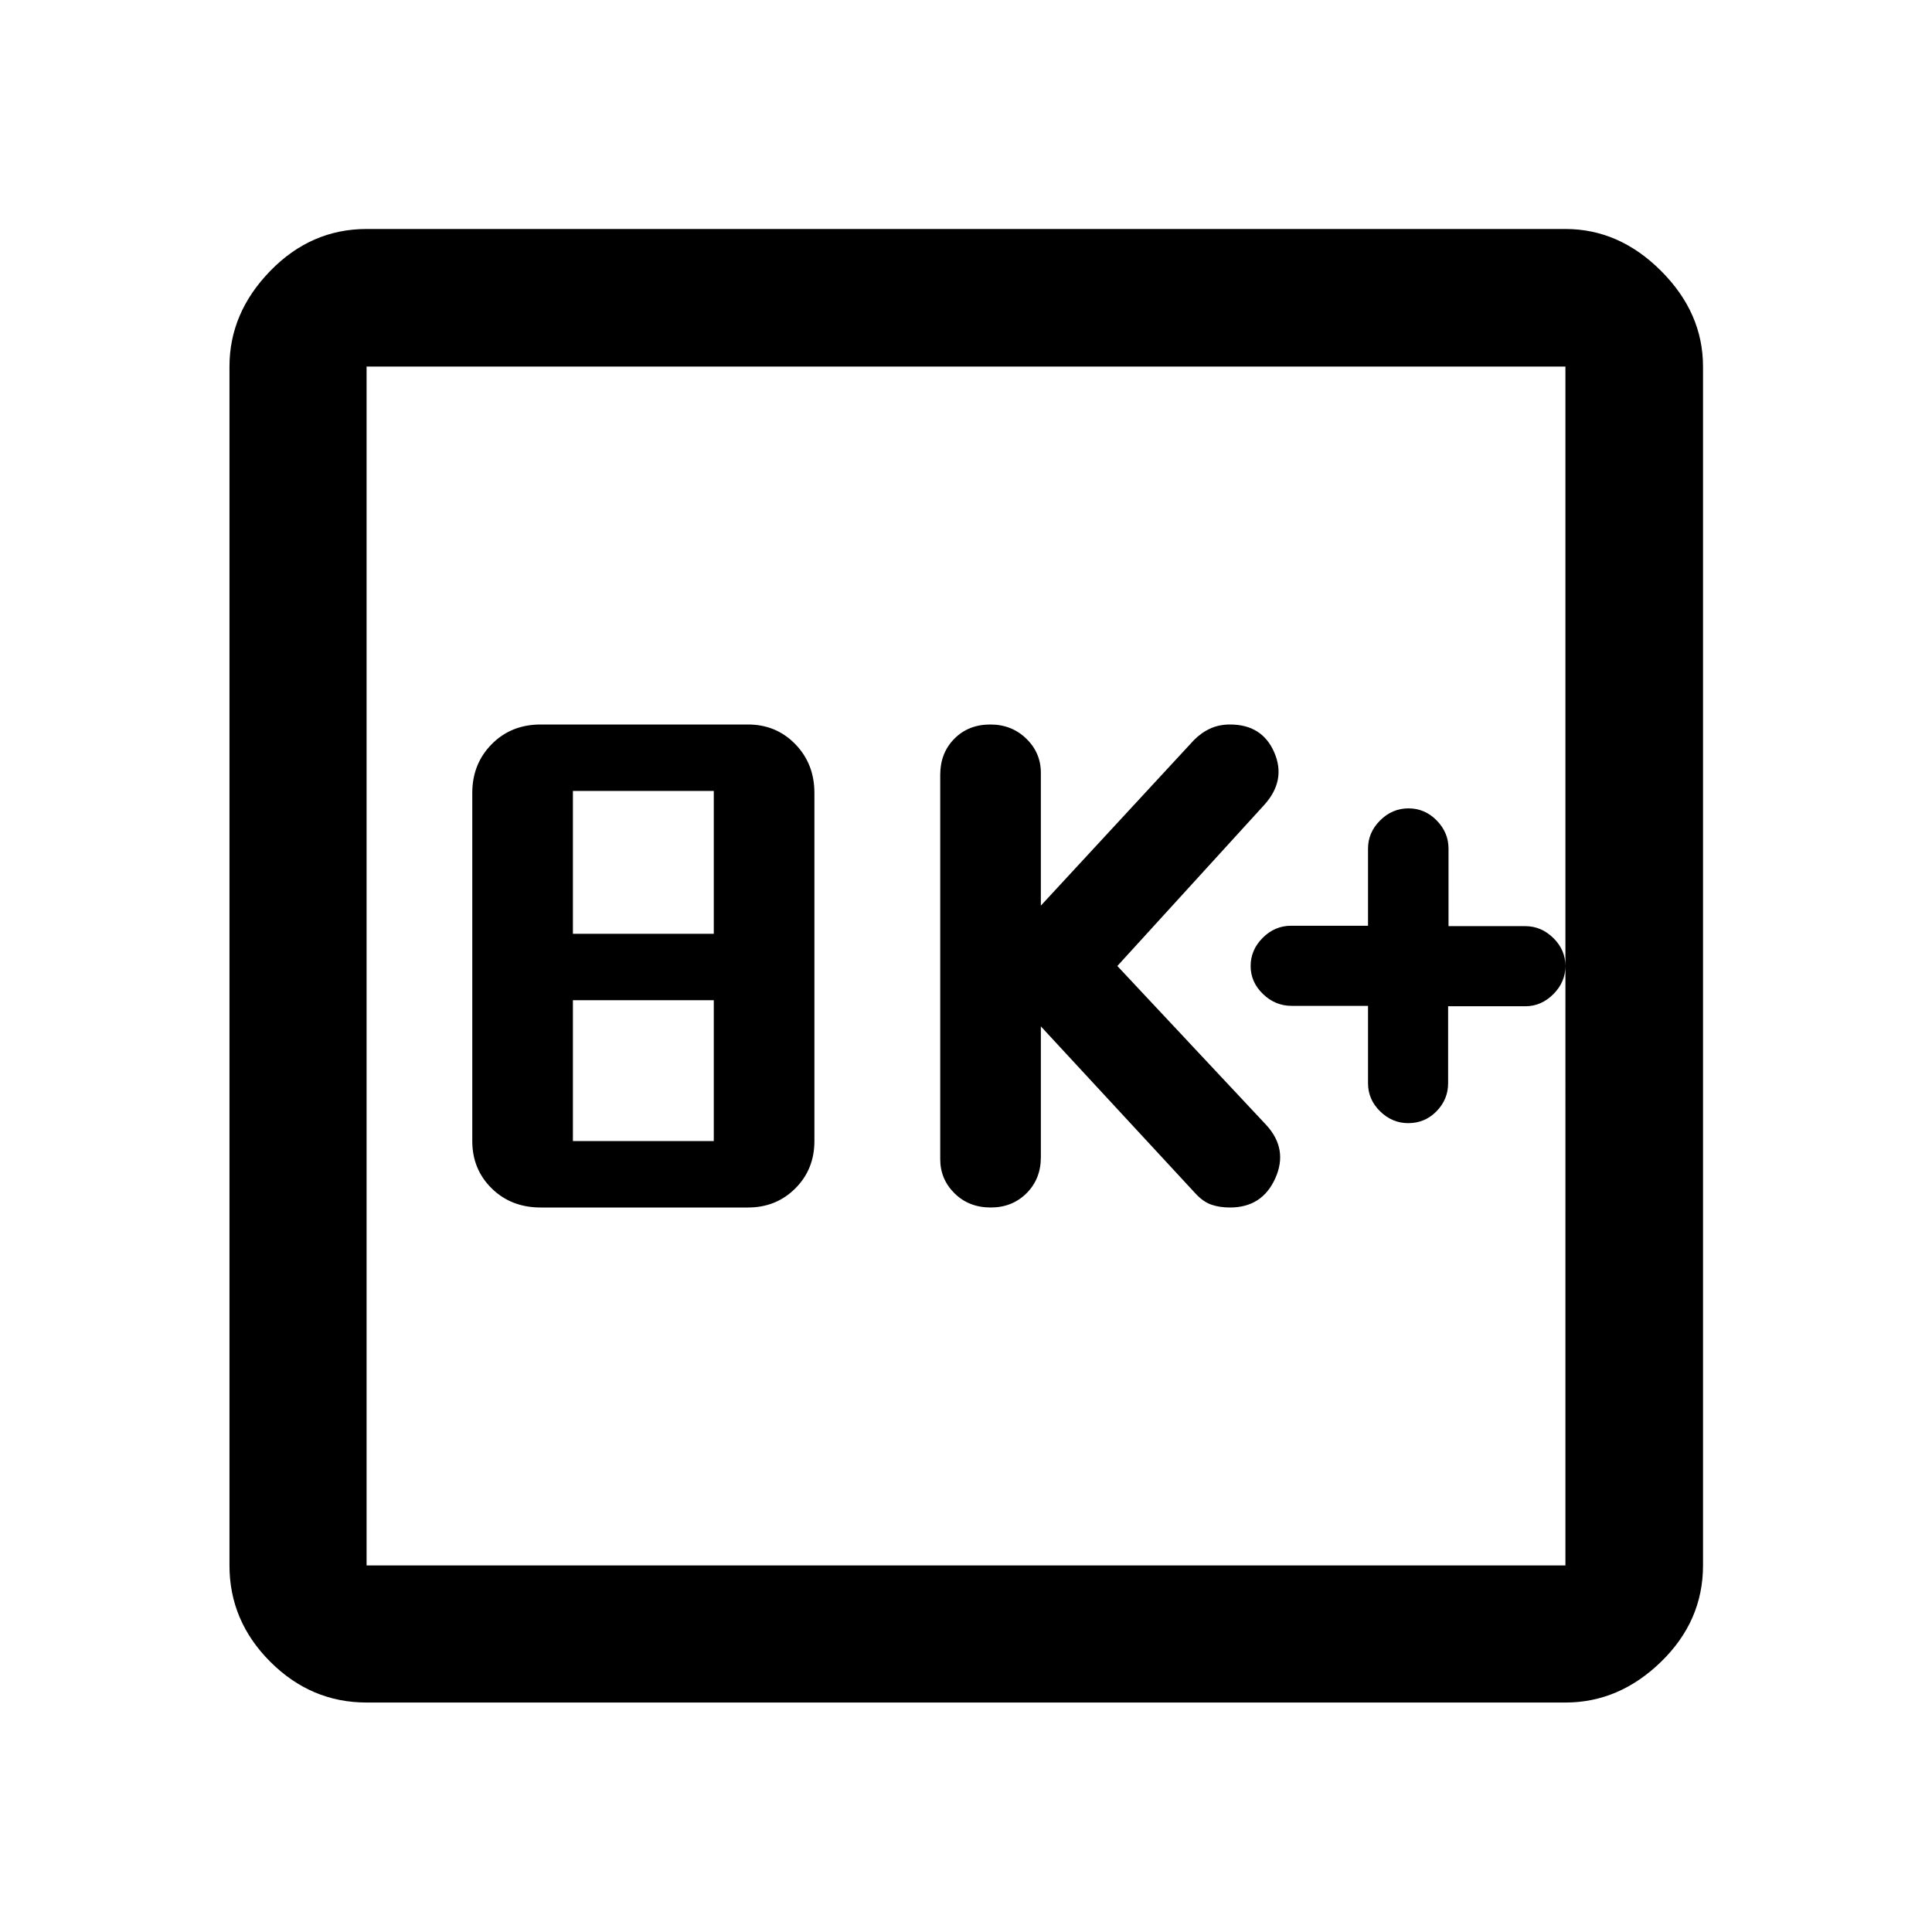 <svg xmlns="http://www.w3.org/2000/svg" width="48" height="48" viewBox="0 96 960 960"><path d="M492.312 696q10.645 0 17.764-7.083 7.12-7.084 7.12-17.917v-65l77 83.225q3.761 4.014 7.806 5.395 4.045 1.38 9.194 1.38 15.966 0 22.483-14.5 6.517-14.5-4.483-26.5l-74-79 72.962-80q11.038-12.174 5.038-26.087t-22-13.913q-5.401 0-9.807 2-4.407 2-8.141 5.761L517.196 546v-66q0-9.931-7.236-16.966Q502.724 456 492.079 456q-10.883 0-17.883 7.083-7 7.084-7 17.917v191q0 9.931 7.116 16.966 7.116 7.034 18 7.034Zm-223.638 0h103q14.025 0 23.512-9.487 9.488-9.488 9.488-23.513V490q0-14.45-9.488-24.225Q385.699 456 371.674 456h-103q-14.689 0-24.345 9.775-9.655 9.775-9.655 24.225v173q0 14.025 9.655 23.513Q253.985 696 268.674 696Zm16-136v-71h70v71h-70Zm0 103v-70h70v70h-70ZM182.152 941.978q-27.599 0-47.865-20.265-20.265-20.266-20.265-47.865V278.152q0-26.697 20.265-47.533 20.266-20.837 47.865-20.837h595.696q26.697 0 47.533 20.837 20.837 20.836 20.837 47.533v595.696q0 27.599-20.837 47.865-20.836 20.265-47.533 20.265H182.152Zm0-68.13h595.696V278.152H182.152v595.696Zm0-595.696v595.696-595.696Zm517.609 375.935q8.239 0 14.021-5.881 5.782-5.88 5.782-14V596h38.415q7.869 0 13.869-6t6-14q0-8-6-13.902-6-5.901-13.954-5.901h-38.133V517.66q0-7.986-5.881-13.986-5.88-6-14-6-8.119 0-14.119 6t-6 14V556h-38.246q-8.08 0-14.08 6t-6 14q0 8 6.107 13.902 6.106 5.901 14.268 5.901h37.951v38.415q0 8.108 6 13.988 6 5.881 14 5.881Z"/></svg>